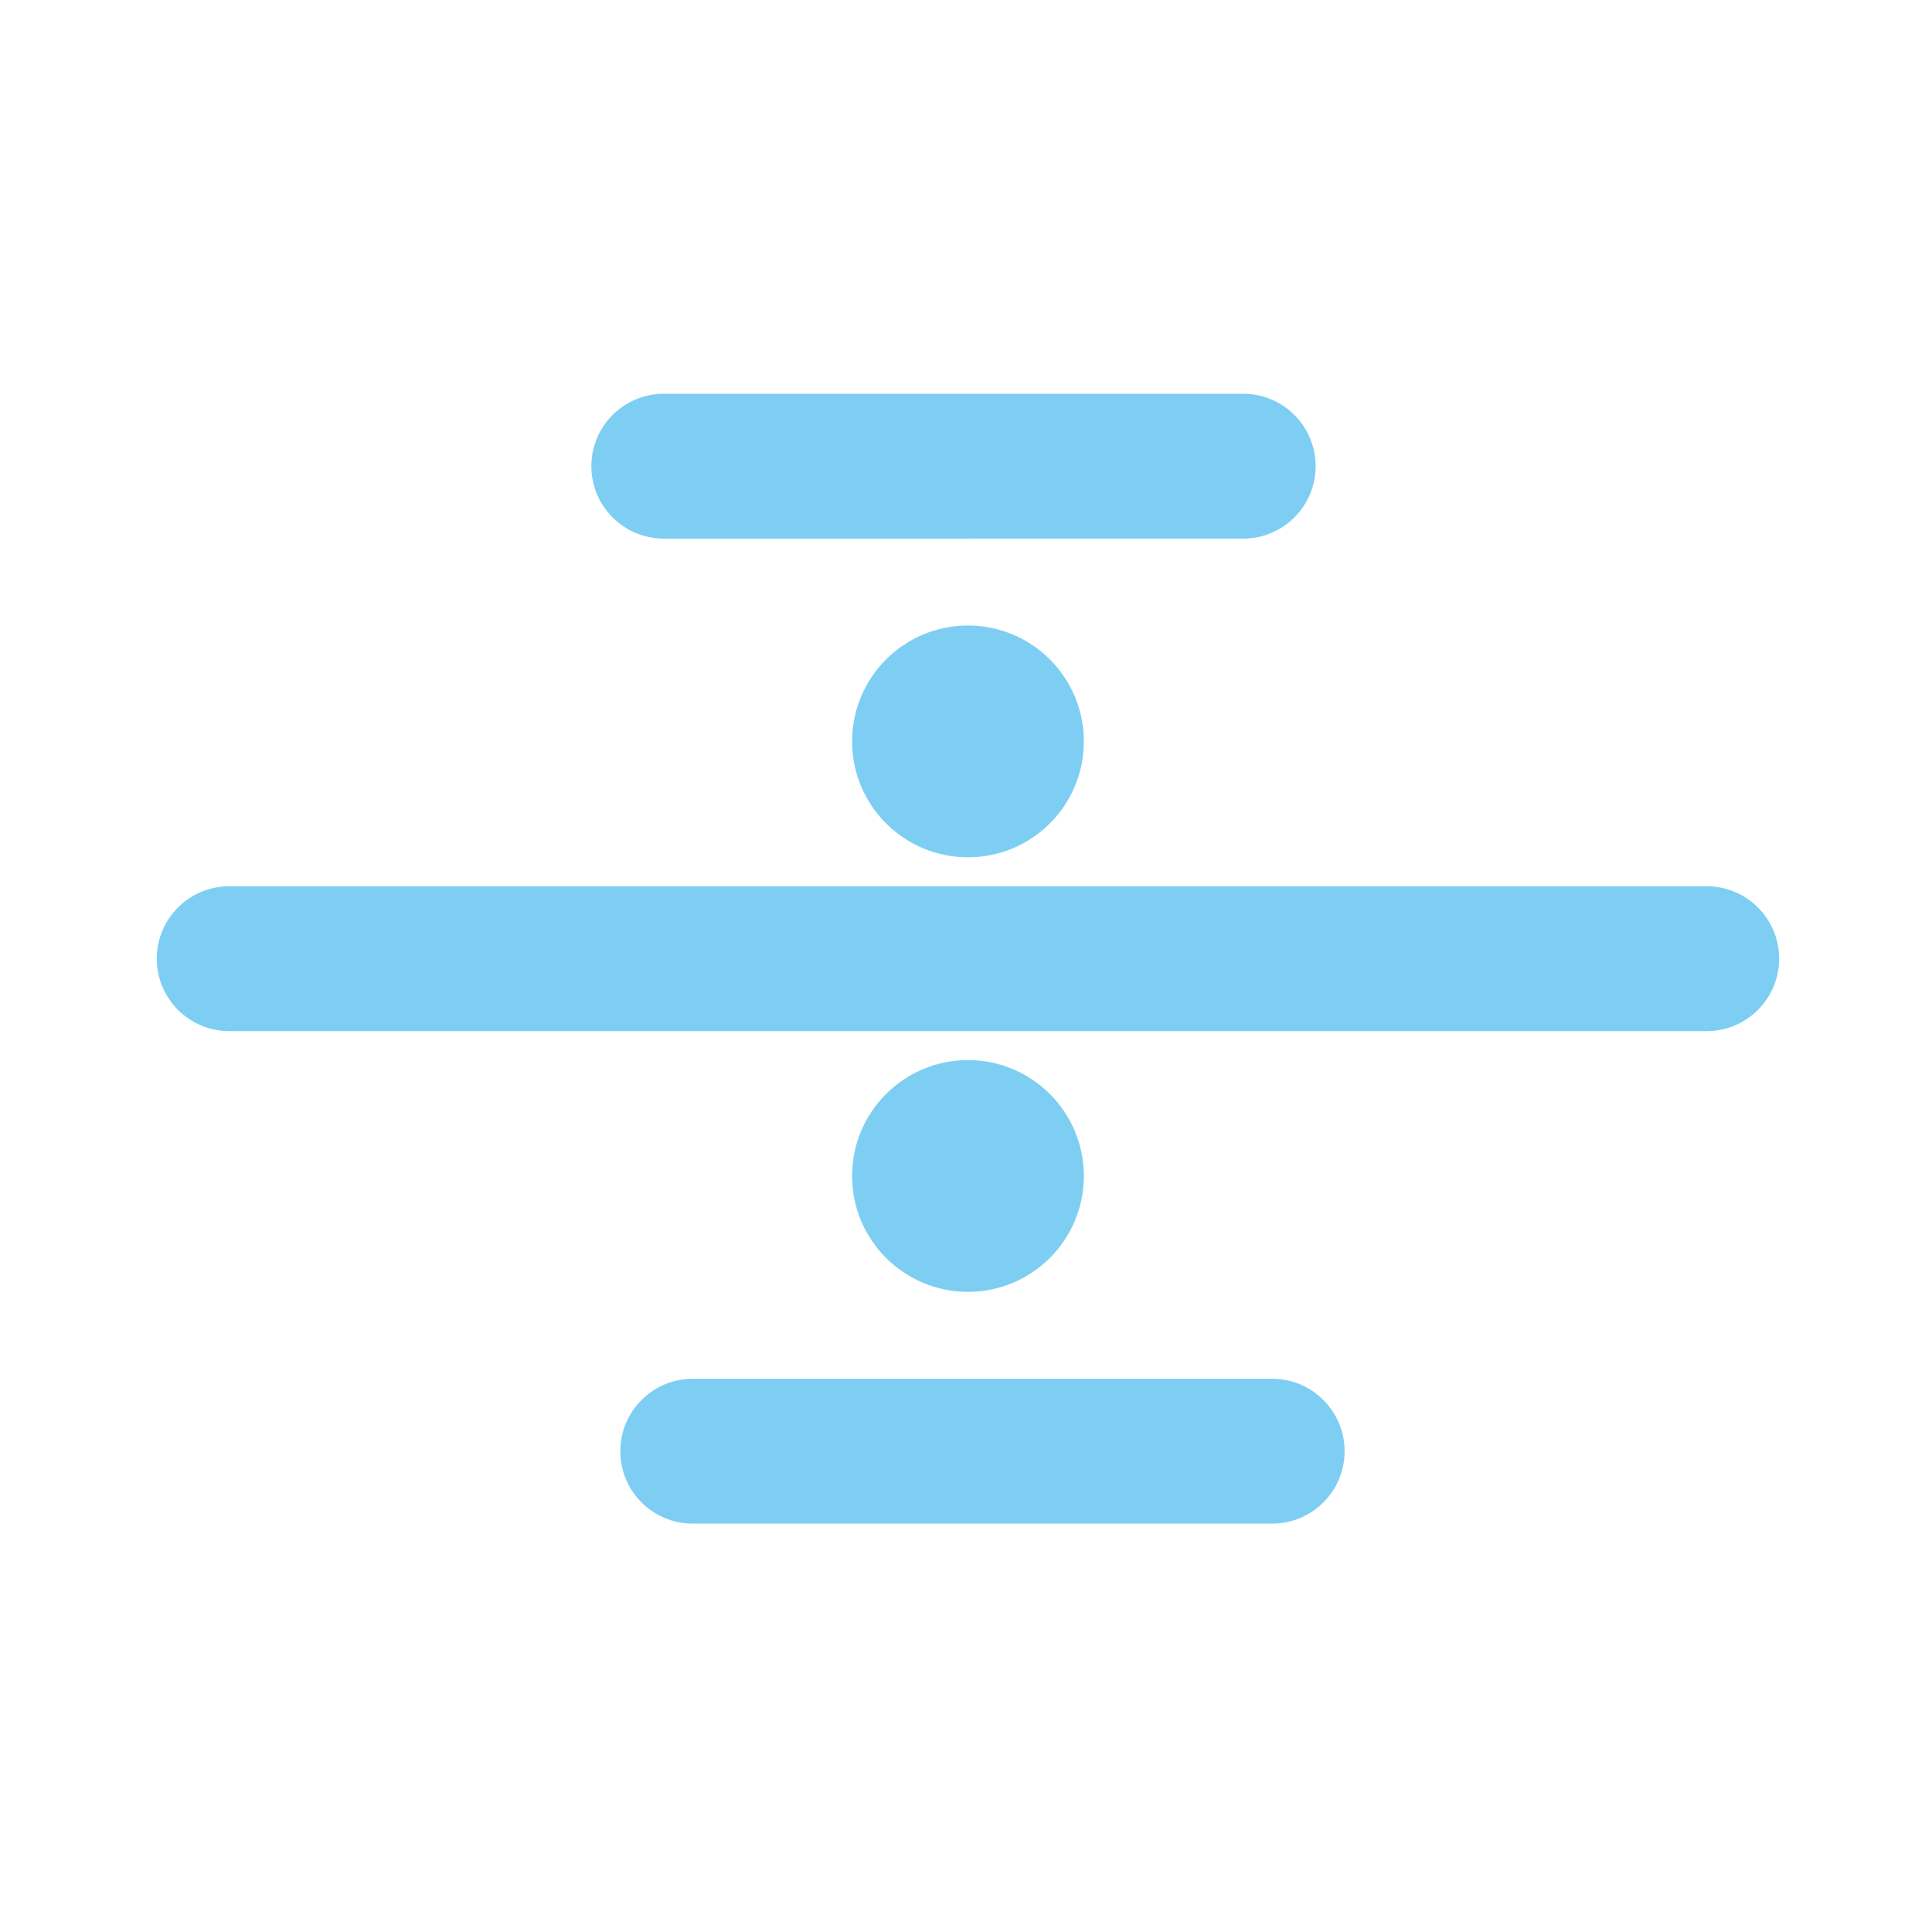<?xml version="1.0" standalone="no"?><!DOCTYPE svg PUBLIC "-//W3C//DTD SVG 1.1//EN"
    "http://www.w3.org/Graphics/SVG/1.1/DTD/svg11.dtd">
<svg t="1532394817540" class="icon" style="" viewBox="0 0 1024 1024" version="1.1"
    xmlns="http://www.w3.org/2000/svg" p-id="5675" xmlns:xlink="http://www.w3.org/1999/xlink"
    width="128" height="128">
    <defs>
        <style type="text/css"></style>
    </defs>
    <path
        d="M513.045 331.544c33.921 0 61.42 27.499 61.42 61.42s-27.499 61.42-61.42 61.42-61.42-27.499-61.42-61.42 27.499-61.42 61.42-61.42zM513.045 561.87c33.921 0 61.42 27.499 61.42 61.42 0 33.921-27.499 61.42-61.42 61.42s-61.42-27.499-61.42-61.42c0-33.92 27.499-61.42 61.42-61.42zM367.172 730.776h307.102c21.201 0 38.388 17.187 38.388 38.388 0 21.201-17.187 38.388-38.388 38.388H367.172c-21.201 0-38.388-17.187-38.388-38.388 0-21.201 17.187-38.388 38.388-38.388zM121.49 469.74H904.6c21.201 0 38.388 17.187 38.388 38.388 0 21.201-17.187 38.388-38.388 38.388H121.49c-21.201 0-38.388-17.187-38.388-38.388 0-21.202 17.187-38.388 38.388-38.388zM351.816 208.703h307.102c21.201 0 38.388 17.187 38.388 38.388s-17.187 38.388-38.388 38.388H351.816c-21.201 0-38.388-17.187-38.388-38.388s17.188-38.388 38.388-38.388z"
        fill="#7ECEF4" p-id="5676"></path>
</svg>
